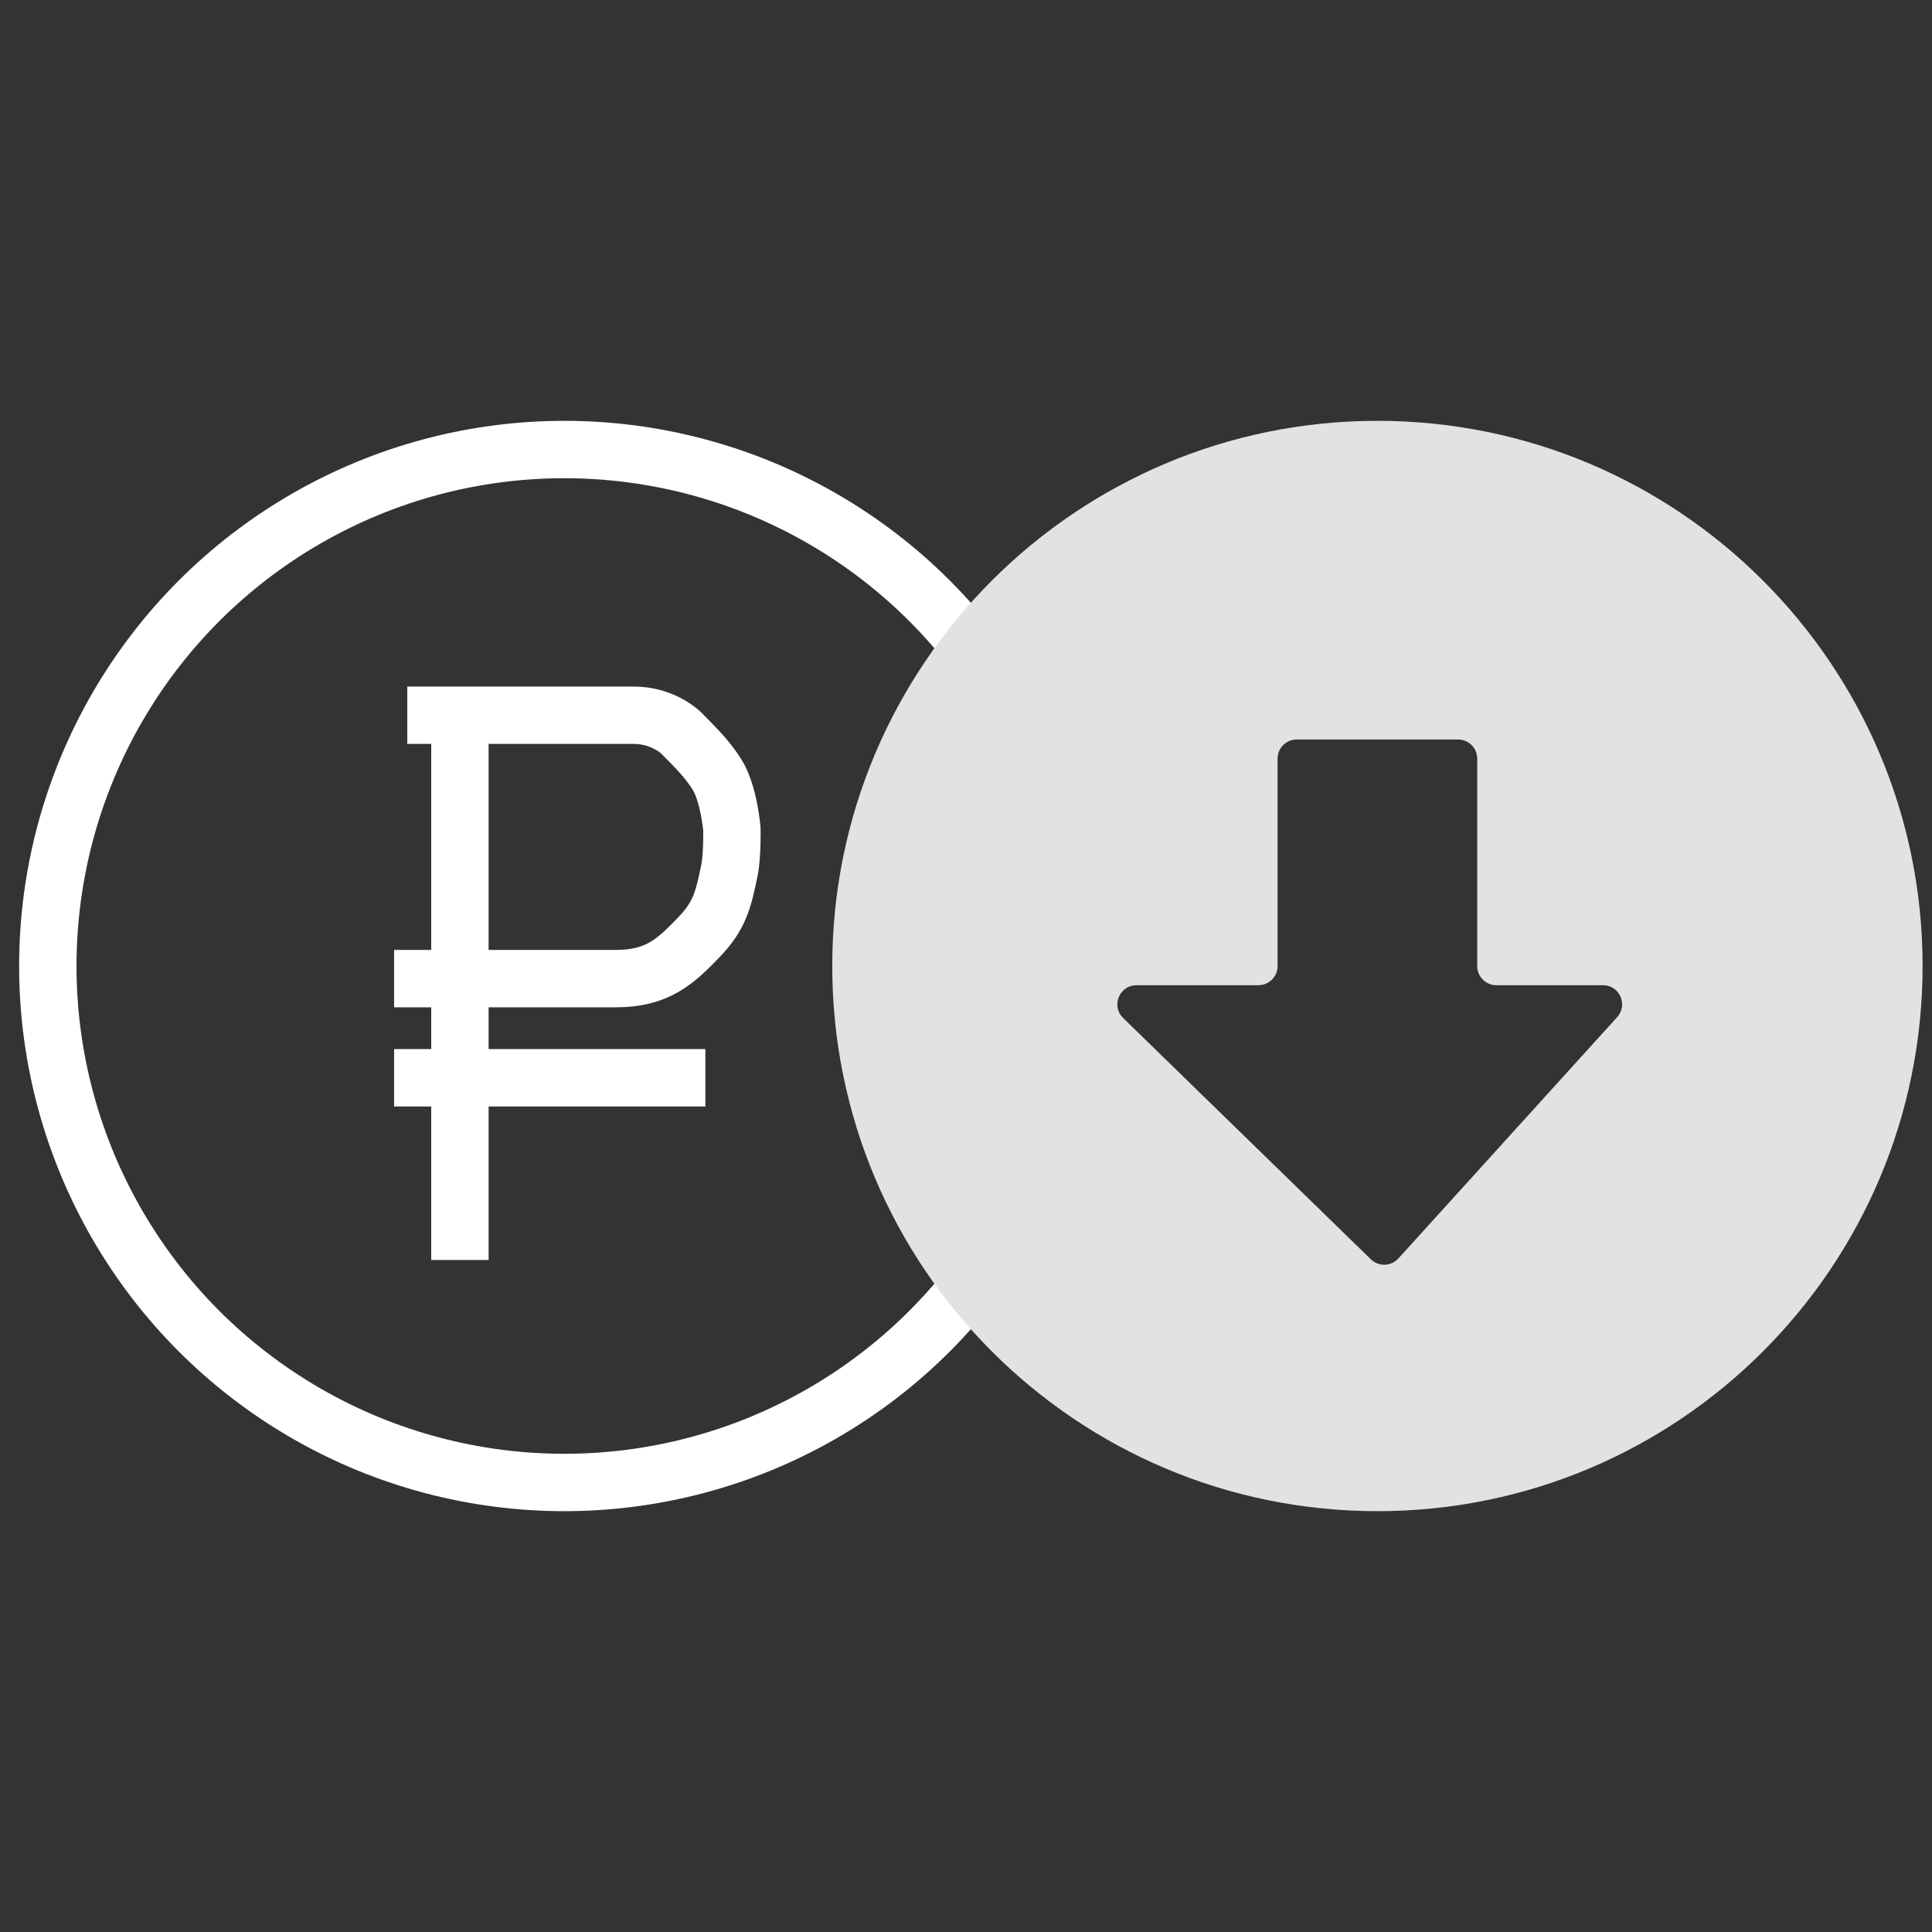 <svg width="101" height="101" viewBox="0 0 101 101" fill="none" xmlns="http://www.w3.org/2000/svg">
<rect x="0" y="0" width="101" height="101" fill="#333333" stroke="none"/>
<path d="M20.602 56.344H36.875" stroke="white" stroke-width="3"/>
<path d="M21.292 37.39C21.292 37.39 29.677 37.39 33.12 37.39C34.702 37.39 35.623 38.329 35.623 38.329C36.173 38.905 36.936 39.596 37.501 40.52C38.108 41.512 38.261 43.336 38.261 43.336C38.261 43.336 38.294 44.717 38.127 45.527C37.818 47.027 37.621 47.863 36.562 48.969C35.314 50.273 34.372 51.16 32.181 51.16C29.99 51.16 25.609 51.16 25.609 51.16H20.602" stroke="white" stroke-width="3"/>
<path d="M24.043 36.451V65.869" stroke="white" stroke-width="3"/>
<circle cx="29.5" cy="50.5" r="27" stroke="white" stroke-width="3"/>
<path fill-rule="evenodd" clip-rule="evenodd" d="M72.008 79C87.748 79 100.508 66.24 100.508 50.5C100.508 34.76 87.748 22 72.008 22C56.268 22 43.508 34.76 43.508 50.5C43.508 66.24 56.268 79 72.008 79ZM67.788 38.659C67.236 38.659 66.788 39.106 66.788 39.659V50.504C66.788 51.056 66.341 51.504 65.788 51.504H59.414C58.516 51.504 58.073 52.594 58.716 53.22L71.665 65.833C72.071 66.228 72.724 66.208 73.104 65.789L84.54 53.175C85.123 52.533 84.667 51.504 83.799 51.504H78.225C77.672 51.504 77.225 51.056 77.225 50.504V39.659C77.225 39.106 76.777 38.659 76.225 38.659H67.788Z" fill="#E2E2E2"/>
</svg>
